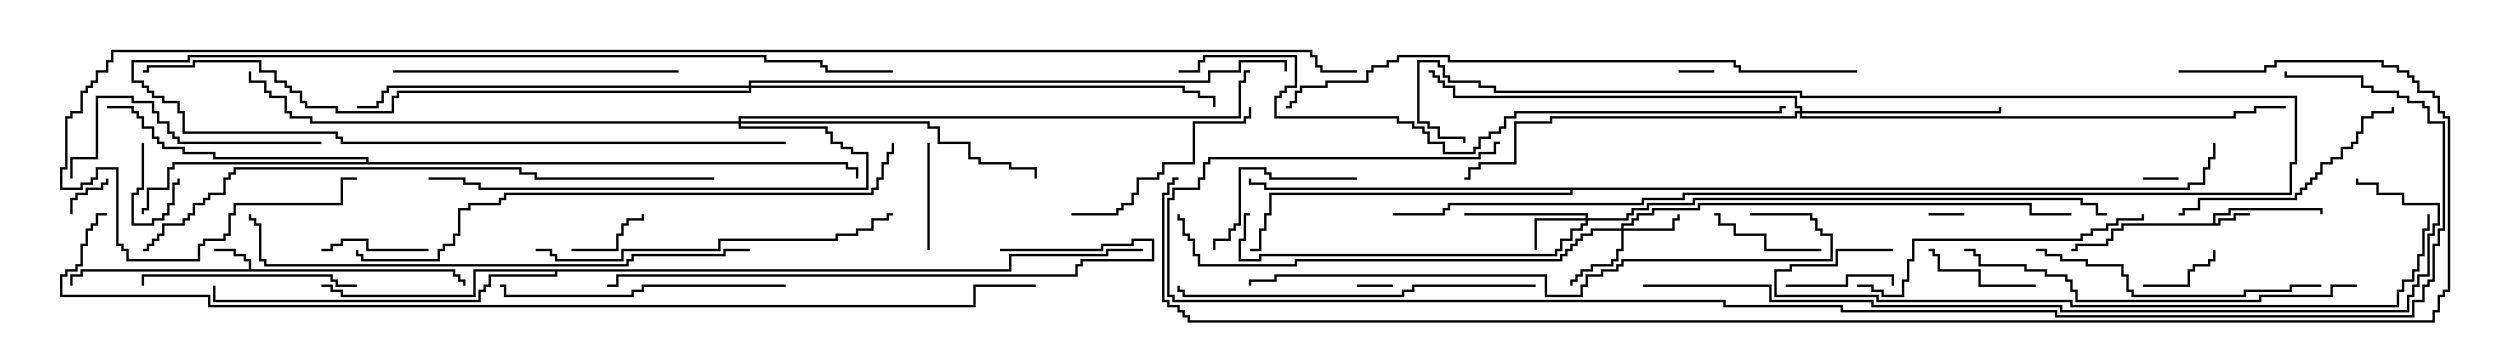 <svg version="1.1" width="105" height="15" xmlns="http://www.w3.org/2000/svg"><path d="M92.95,9.379L92.95,8.95L93.593,8.95L93.593,8.736L97.55,8.736L97.55,9L97.45,9L97.45,8.836L93.693,8.836L93.693,9.05L93.05,9.05L93.05,9.379L93.164,9.379L93.164,9.164L93.807,9.164L93.807,8.95L94.5,8.95L94.5,9.05L93.907,9.05L93.907,9.264L93.264,9.264L93.264,9.479L89.193,9.479L89.193,9.693L88.764,9.693L88.764,10.121L88.55,10.121L88.55,10.336L87.264,10.336L87.264,10.55L87,10.55L87,10.45L87.164,10.45L87.164,10.236L88.45,10.236L88.45,10.021L88.664,10.021L88.664,9.593L89.093,9.593L89.093,9.379z" stroke="none"/><path d="M10.45,11.307L10.45,10.979L10.236,10.979L10.236,10.764L9.807,10.764L9.807,10.55L9,10.55L9,10.45L9.907,10.45L9.907,10.664L10.336,10.664L10.336,10.879L10.55,10.879L10.55,11.307L19.121,11.307L19.121,11.521L19.336,11.521L19.336,11.736L19.55,11.736L19.55,12L19.45,12L19.45,11.836L19.236,11.836L19.236,11.621L19.021,11.621L19.021,11.407L3.479,11.407L3.479,11.621L3.05,11.621L3.05,12L2.95,12L2.95,11.521L3.379,11.521L3.379,11.307z" stroke="none"/><path d="M15.379,6.807L15.379,6.693L8.95,6.693L8.95,6.479L7.664,6.479L7.664,6.264L6.807,6.264L6.807,6.05L6.593,6.05L6.593,5.836L6.379,5.836L6.379,5.407L5.95,5.407L5.95,4.979L5.736,4.979L5.736,4.764L5.521,4.764L5.521,4.55L4.5,4.55L4.5,4.45L5.621,4.45L5.621,4.664L5.836,4.664L5.836,4.879L6.05,4.879L6.05,5.307L6.479,5.307L6.479,5.736L6.693,5.736L6.693,5.95L6.907,5.95L6.907,6.164L7.764,6.164L7.764,6.379L9.05,6.379L9.05,6.593L15.479,6.593L15.479,6.807L35.621,6.807L35.621,7.021L36.05,7.021L36.05,7.5L35.95,7.5L35.95,7.121L35.521,7.121L35.521,6.907L7.336,6.907L7.336,7.121L7.121,7.121L7.121,7.979L6.264,7.979L6.264,8.836L6.05,8.836L6.05,9L5.95,9L5.95,8.736L6.164,8.736L6.164,7.879L7.021,7.879L7.021,7.021L7.236,7.021L7.236,6.807z" stroke="none"/><path d="M42.379,11.307L42.379,10.664L46.45,10.664L46.45,10.45L48,10.45L48,10.55L46.55,10.55L46.55,10.764L42.479,10.764L42.479,11.407L23.407,11.407L23.407,11.621L20.621,11.621L20.621,12.05L20.407,12.05L20.407,12.264L20.193,12.264L20.193,12.693L8.95,12.693L8.95,12L9.05,12L9.05,12.593L20.093,12.593L20.093,12.164L20.307,12.164L20.307,11.95L20.521,11.95L20.521,11.521L23.307,11.521L23.307,11.407L19.979,11.407L19.979,12.479L14.307,12.479L14.307,12.264L13.879,12.264L13.879,12.05L13.5,12.05L13.5,11.95L13.979,11.95L13.979,12.164L14.407,12.164L14.407,12.379L19.879,12.379L19.879,11.307z" stroke="none"/><path d="M91.879,7.879L91.879,7.664L92.521,7.664L92.521,7.021L92.736,7.021L92.736,6.593L92.95,6.593L92.95,6L93.05,6L93.05,6.693L92.836,6.693L92.836,7.121L92.621,7.121L92.621,7.764L91.979,7.764L91.979,7.979L66.05,7.979L66.05,8.193L53.407,8.193L53.407,9.05L53.193,9.05L53.193,9.693L52.979,9.693L52.979,10.55L52.5,10.55L52.5,10.45L52.879,10.45L52.879,9.593L53.093,9.593L53.093,8.95L53.307,8.95L53.307,8.093L65.95,8.093L65.95,7.979L53.093,7.979L53.093,7.764L52.45,7.764L52.45,7.5L52.55,7.5L52.55,7.664L53.193,7.664L53.193,7.879z" stroke="none"/><path d="M68.093,9.593L68.093,9.379L68.521,9.379L68.521,9.164L68.736,9.164L68.736,8.95L69.379,8.95L69.379,8.736L71.307,8.736L71.307,8.521L85.336,8.521L85.336,8.95L87,8.95L87,9.05L85.236,9.05L85.236,8.621L71.407,8.621L71.407,8.836L69.479,8.836L69.479,9.05L68.836,9.05L68.836,9.264L68.621,9.264L68.621,9.479L68.193,9.479L68.193,9.593L70.236,9.593L70.236,9.164L70.45,9.164L70.45,9L70.55,9L70.55,9.264L70.336,9.264L70.336,9.693L68.193,9.693L68.193,10.55L67.979,10.55L67.979,10.979L67.764,10.979L67.764,11.193L66.907,11.193L66.907,11.407L66.479,11.407L66.479,11.621L66.264,11.621L66.264,11.836L66.05,11.836L66.05,12L65.95,12L65.95,11.736L66.164,11.736L66.164,11.521L66.379,11.521L66.379,11.307L66.807,11.307L66.807,11.093L67.664,11.093L67.664,10.879L67.879,10.879L67.879,10.45L68.093,10.45L68.093,9.693L66.907,9.693L66.907,9.907L66.479,9.907L66.479,10.121L66.264,10.121L66.264,10.336L66.05,10.336L66.05,10.55L65.836,10.55L65.836,10.764L65.621,10.764L65.621,10.979L54.479,10.979L54.479,11.193L50.307,11.193L50.307,10.764L50.093,10.764L50.093,10.121L49.879,10.121L49.879,9.907L49.664,9.907L49.664,9.264L49.45,9.264L49.45,9L49.55,9L49.55,9.164L49.764,9.164L49.764,9.807L49.979,9.807L49.979,10.021L50.193,10.021L50.193,10.664L50.407,10.664L50.407,11.093L54.379,11.093L54.379,10.879L65.521,10.879L65.521,10.664L65.736,10.664L65.736,10.45L65.95,10.45L65.95,10.236L66.164,10.236L66.164,10.021L66.379,10.021L66.379,9.807L66.807,9.807L66.807,9.593z" stroke="none"/><path d="M66.593,9.164L66.593,9.05L61.5,9.05L61.5,8.95L66.693,8.95L66.693,9.164L68.307,9.164L68.307,8.95L68.521,8.95L68.521,8.736L69.164,8.736L69.164,8.521L71.093,8.521L71.093,8.307L87.479,8.307L87.479,8.521L88.121,8.521L88.121,8.95L88.5,8.95L88.5,9.05L88.021,9.05L88.021,8.621L87.379,8.621L87.379,8.407L71.193,8.407L71.193,8.621L69.264,8.621L69.264,8.836L68.621,8.836L68.621,9.05L68.407,9.05L68.407,9.264L66.693,9.264L66.693,9.479L66.479,9.479L66.479,9.693L66.05,9.693L66.05,10.121L65.621,10.121L65.621,10.55L65.407,10.55L65.407,10.764L52.979,10.764L52.979,10.979L52.021,10.979L52.021,10.021L52.236,10.021L52.236,8.95L52.5,8.95L52.5,9.05L52.336,9.05L52.336,10.121L52.121,10.121L52.121,10.879L52.879,10.879L52.879,10.664L65.307,10.664L65.307,10.45L65.521,10.45L65.521,10.021L65.95,10.021L65.95,9.593L66.379,9.593L66.379,9.379L66.593,9.379L66.593,9.264L64.55,9.264L64.55,10.5L64.45,10.5L64.45,9.164z" stroke="none"/><path d="M75.593,4.664L75.593,4.55L75.379,4.55L75.379,4.121L61.021,4.121L61.021,3.693L60.593,3.693L60.593,3.479L60.379,3.479L60.379,3.264L60.164,3.264L60.164,3.05L60,3.05L60,2.95L60.264,2.95L60.264,3.164L60.479,3.164L60.479,3.379L60.693,3.379L60.693,3.593L61.121,3.593L61.121,4.021L75.479,4.021L75.479,4.45L75.693,4.45L75.693,4.664L83.95,4.664L83.95,4.5L84.05,4.5L84.05,4.764L75.693,4.764L75.693,4.879L93.807,4.879L93.807,4.664L94.664,4.664L94.664,4.45L96,4.45L96,4.55L94.764,4.55L94.764,4.764L93.907,4.764L93.907,4.979L75.593,4.979L75.593,4.764L75.479,4.764L75.479,4.979L65.193,4.979L65.193,5.193L63.693,5.193L63.693,6.907L62.193,6.907L62.193,7.121L61.764,7.121L61.764,7.55L61.5,7.55L61.5,7.45L61.664,7.45L61.664,7.021L62.093,7.021L62.093,6.807L63.593,6.807L63.593,5.093L65.093,5.093L65.093,4.879L75.379,4.879L75.379,4.664z" stroke="none"/><path d="M31.021,5.093L31.021,4.879L52.021,4.879L52.021,3.379L52.236,3.379L52.236,2.95L52.5,2.95L52.5,3.05L52.336,3.05L52.336,3.479L52.121,3.479L52.121,4.979L31.121,4.979L31.121,5.093L39.05,5.093L39.05,5.307L39.479,5.307L39.479,5.95L40.764,5.95L40.764,6.593L41.193,6.593L41.193,6.807L42.479,6.807L42.479,7.021L43.55,7.021L43.55,7.5L43.45,7.5L43.45,7.121L42.379,7.121L42.379,6.907L41.093,6.907L41.093,6.693L40.664,6.693L40.664,6.05L39.379,6.05L39.379,5.407L38.95,5.407L38.95,5.193L31.121,5.193L31.121,5.307L34.764,5.307L34.764,5.521L34.979,5.521L34.979,5.95L35.407,5.95L35.407,6.164L35.836,6.164L35.836,6.379L36.479,6.379L36.479,7.979L20.093,7.979L20.093,7.764L19.45,7.764L19.45,7.55L18,7.55L18,7.45L19.55,7.45L19.55,7.664L20.193,7.664L20.193,7.879L36.379,7.879L36.379,6.479L35.736,6.479L35.736,6.264L35.307,6.264L35.307,6.05L34.879,6.05L34.879,5.621L34.664,5.621L34.664,5.407L31.021,5.407L31.021,5.193L13.021,5.193L13.021,4.979L12.164,4.979L12.164,4.764L11.95,4.764L11.95,4.121L11.307,4.121L11.307,3.907L11.093,3.907L11.093,3.479L10.45,3.479L10.45,3L10.55,3L10.55,3.379L11.193,3.379L11.193,3.807L11.407,3.807L11.407,4.021L12.05,4.021L12.05,4.664L12.264,4.664L12.264,4.879L13.121,4.879L13.121,5.093z" stroke="none"/><path d="M31.45,3.593L31.45,3.379L50.736,3.379L50.736,2.95L52.021,2.95L52.021,2.521L54.05,2.521L54.05,3L53.95,3L53.95,2.621L52.121,2.621L52.121,3.05L50.836,3.05L50.836,3.479L31.55,3.479L31.55,3.593L49.764,3.593L49.764,3.807L50.407,3.807L50.407,4.021L51.05,4.021L51.05,4.5L50.95,4.5L50.95,4.121L50.307,4.121L50.307,3.907L49.664,3.907L49.664,3.693L31.55,3.693L31.55,3.907L16.764,3.907L16.764,4.121L16.55,4.121L16.55,4.764L14.093,4.764L14.093,4.55L12.807,4.55L12.807,4.336L12.593,4.336L12.593,3.907L12.164,3.907L12.164,3.693L11.95,3.693L11.95,3.479L11.521,3.479L11.521,3.05L10.879,3.05L10.879,2.621L8.193,2.621L8.193,2.836L6.264,2.836L6.264,3.05L6,3.05L6,2.95L6.164,2.95L6.164,2.736L8.093,2.736L8.093,2.521L10.979,2.521L10.979,2.95L11.621,2.95L11.621,3.379L12.05,3.379L12.05,3.593L12.264,3.593L12.264,3.807L12.693,3.807L12.693,4.236L12.907,4.236L12.907,4.45L14.193,4.45L14.193,4.664L16.45,4.664L16.45,4.021L16.664,4.021L16.664,3.807L31.45,3.807L31.45,3.693L16.336,3.693L16.336,3.907L16.121,3.907L16.121,4.336L15.907,4.336L15.907,4.55L15,4.55L15,4.45L15.807,4.45L15.807,4.236L16.021,4.236L16.021,3.807L16.236,3.807L16.236,3.593z" stroke="none"/><path d="M72,2.95L72,3.05L70.5,3.05L70.5,2.95z" stroke="none"/><path d="M58.5,11.95L58.5,12.05L57,12.05L57,11.95z" stroke="none"/><path d="M90,7.55L90,7.45L91.5,7.45L91.5,7.55z" stroke="none"/><path d="M82.5,8.95L82.5,9.05L81,9.05L81,8.95z" stroke="none"/><path d="M3.05,9L2.95,9L2.95,8.307L3.164,8.307L3.164,8.093L3.593,8.093L3.593,7.879L4.236,7.879L4.236,7.664L4.45,7.664L4.45,7.5L4.55,7.5L4.55,7.764L4.336,7.764L4.336,7.979L3.693,7.979L3.693,8.193L3.264,8.193L3.264,8.407L3.05,8.407z" stroke="none"/><path d="M5.95,6L6.05,6L6.05,7.979L5.836,7.979L5.836,8.193L5.621,8.193L5.621,9.379L6.379,9.379L6.379,9.164L6.807,9.164L6.807,8.95L7.021,8.95L7.021,8.521L7.236,8.521L7.236,7.664L7.45,7.664L7.45,7.5L7.55,7.5L7.55,7.764L7.336,7.764L7.336,8.621L7.121,8.621L7.121,9.05L6.907,9.05L6.907,9.264L6.479,9.264L6.479,9.479L5.521,9.479L5.521,8.093L5.736,8.093L5.736,7.879L5.95,7.879z" stroke="none"/><path d="M90,12.05L90,11.95L91.879,11.95L91.879,11.307L92.093,11.307L92.093,11.093L92.736,11.093L92.736,10.879L92.95,10.879L92.95,10.5L93.05,10.5L93.05,10.979L92.836,10.979L92.836,11.193L92.193,11.193L92.193,11.407L91.979,11.407L91.979,12.05z" stroke="none"/><path d="M24,10.55L24,10.45L25.879,10.45L25.879,9.807L26.093,9.807L26.093,9.379L26.307,9.379L26.307,9.164L26.95,9.164L26.95,9L27.05,9L27.05,9.264L26.407,9.264L26.407,9.479L26.193,9.479L26.193,9.907L25.979,9.907L25.979,10.55z" stroke="none"/><path d="M58.5,9.05L58.5,8.95L60.593,8.95L60.593,8.736L60.807,8.736L60.807,8.521L68.95,8.521L68.95,8.307L70.664,8.307L70.664,8.093L96.164,8.093L96.164,6.807L96.379,6.807L96.379,4.121L75.593,4.121L75.593,3.907L62.736,3.907L62.736,3.693L62.093,3.693L62.093,3.479L60.807,3.479L60.807,3.264L60.593,3.264L60.593,2.836L60.379,2.836L60.379,2.621L59.621,2.621L59.621,5.093L60.05,5.093L60.05,5.307L60.479,5.307L60.479,5.736L61.55,5.736L61.55,6L61.45,6L61.45,5.836L60.379,5.836L60.379,5.407L59.95,5.407L59.95,5.193L59.521,5.193L59.521,2.521L60.479,2.521L60.479,2.736L60.693,2.736L60.693,3.164L60.907,3.164L60.907,3.379L62.193,3.379L62.193,3.593L62.836,3.593L62.836,3.807L75.693,3.807L75.693,4.021L96.479,4.021L96.479,6.907L96.264,6.907L96.264,8.193L70.764,8.193L70.764,8.407L69.05,8.407L69.05,8.621L60.907,8.621L60.907,8.836L60.693,8.836L60.693,9.05z" stroke="none"/><path d="M18,10.45L18,10.55L15.379,10.55L15.379,10.121L14.407,10.121L14.407,10.336L13.979,10.336L13.979,10.55L13.5,10.55L13.5,10.45L13.879,10.45L13.879,10.236L14.307,10.236L14.307,10.021L15.479,10.021L15.479,10.45z" stroke="none"/><path d="M75,12.05L75,11.95L77.521,11.95L77.521,11.521L79.55,11.521L79.55,12L79.45,12L79.45,11.621L77.621,11.621L77.621,12.05z" stroke="none"/><path d="M38.95,6L39.05,6L39.05,10.5L38.95,10.5z" stroke="none"/><path d="M76.5,10.45L76.5,10.55L74.093,10.55L74.093,9.907L72.807,9.907L72.807,9.479L72.164,9.479L72.164,9.05L72,9.05L72,8.95L72.264,8.95L72.264,9.379L72.907,9.379L72.907,9.807L74.193,9.807L74.193,10.45z" stroke="none"/><path d="M85.5,11.95L85.5,12.05L83.093,12.05L83.093,11.407L81.379,11.407L81.379,10.764L81.164,10.764L81.164,10.55L81,10.55L81,10.45L81.264,10.45L81.264,10.664L81.479,10.664L81.479,11.307L83.193,11.307L83.193,11.95z" stroke="none"/><path d="M33,5.95L33,6.05L14.307,6.05L14.307,5.836L14.093,5.836L14.093,5.621L7.664,5.621L7.664,4.764L7.45,4.764L7.45,4.336L6.807,4.336L6.807,4.121L6.379,4.121L6.379,3.907L6.164,3.907L6.164,3.693L5.95,3.693L5.95,3.479L5.521,3.479L5.521,2.521L7.879,2.521L7.879,2.307L32.193,2.307L32.193,2.521L34.55,2.521L34.55,2.736L34.764,2.736L34.764,2.95L37.5,2.95L37.5,3.05L34.664,3.05L34.664,2.836L34.45,2.836L34.45,2.621L32.093,2.621L32.093,2.407L7.979,2.407L7.979,2.621L5.621,2.621L5.621,3.379L6.05,3.379L6.05,3.593L6.264,3.593L6.264,3.807L6.479,3.807L6.479,4.021L6.907,4.021L6.907,4.236L7.55,4.236L7.55,4.664L7.764,4.664L7.764,5.521L14.193,5.521L14.193,5.736L14.407,5.736L14.407,5.95z" stroke="none"/><path d="M57,7.45L57,7.55L53.307,7.55L53.307,7.336L53.093,7.336L53.093,7.121L52.121,7.121L52.121,9.479L51.907,9.479L51.907,9.693L51.693,9.693L51.693,10.121L51.05,10.121L51.05,10.5L50.95,10.5L50.95,10.021L51.593,10.021L51.593,9.593L51.807,9.593L51.807,9.379L52.021,9.379L52.021,7.021L53.193,7.021L53.193,7.236L53.407,7.236L53.407,7.45z" stroke="none"/><path d="M52.45,4.5L52.55,4.5L52.55,4.979L52.336,4.979L52.336,5.193L50.193,5.193L50.193,6.907L48.907,6.907L48.907,7.336L48.693,7.336L48.693,7.55L47.836,7.55L47.836,8.193L47.621,8.193L47.621,8.621L47.193,8.621L47.193,8.836L46.979,8.836L46.979,9.05L45,9.05L45,8.95L46.879,8.95L46.879,8.736L47.093,8.736L47.093,8.521L47.521,8.521L47.521,8.093L47.736,8.093L47.736,7.45L48.593,7.45L48.593,7.236L48.807,7.236L48.807,6.807L50.093,6.807L50.093,5.093L52.236,5.093L52.236,4.879L52.45,4.879z" stroke="none"/><path d="M15,11.95L15,12.05L14.093,12.05L14.093,11.836L13.879,11.836L13.879,11.621L6.05,11.621L6.05,12L5.95,12L5.95,11.521L13.979,11.521L13.979,11.736L14.193,11.736L14.193,11.95z" stroke="none"/><path d="M100.45,4.5L100.55,4.5L100.55,4.764L99.693,4.764L99.693,4.979L99.264,4.979L99.264,5.621L99.05,5.621L99.05,6.05L98.836,6.05L98.836,6.264L98.407,6.264L98.407,6.693L97.979,6.693L97.979,6.907L97.55,6.907L97.55,7.336L97.336,7.336L97.336,7.55L97.121,7.55L97.121,7.764L96.907,7.764L96.907,7.979L96.693,7.979L96.693,8.193L96.479,8.193L96.479,8.407L92.407,8.407L92.407,8.836L91.764,8.836L91.764,9.05L91.5,9.05L91.5,8.95L91.664,8.95L91.664,8.736L92.307,8.736L92.307,8.307L96.379,8.307L96.379,8.093L96.593,8.093L96.593,7.879L96.807,7.879L96.807,7.664L97.021,7.664L97.021,7.45L97.236,7.45L97.236,7.236L97.45,7.236L97.45,6.807L97.879,6.807L97.879,6.593L98.307,6.593L98.307,6.164L98.736,6.164L98.736,5.95L98.95,5.95L98.95,5.521L99.164,5.521L99.164,4.879L99.593,4.879L99.593,4.664L100.45,4.664z" stroke="none"/><path d="M13.5,5.95L13.5,6.05L7.45,6.05L7.45,5.836L7.236,5.836L7.236,5.621L7.021,5.621L7.021,5.193L6.593,5.193L6.593,4.764L6.379,4.764L6.379,4.336L5.521,4.336L5.521,4.121L4.121,4.121L4.121,6.693L3.05,6.693L3.05,7.5L2.95,7.5L2.95,6.593L4.021,6.593L4.021,4.021L5.621,4.021L5.621,4.236L6.479,4.236L6.479,4.664L6.693,4.664L6.693,5.093L7.121,5.093L7.121,5.521L7.336,5.521L7.336,5.736L7.55,5.736L7.55,5.95z" stroke="none"/><path d="M28.5,2.95L28.5,3.05L16.5,3.05L16.5,2.95z" stroke="none"/><path d="M33,11.95L33,12.05L27.05,12.05L27.05,12.264L26.621,12.264L26.621,12.479L21.164,12.479L21.164,12.05L21,12.05L21,11.95L21.264,11.95L21.264,12.379L26.521,12.379L26.521,12.164L26.95,12.164L26.95,11.95z" stroke="none"/><path d="M85.5,10.55L85.5,10.45L85.979,10.45L85.979,10.664L86.621,10.664L86.621,10.879L87.693,10.879L87.693,11.093L89.193,11.093L89.193,11.521L89.407,11.521L89.407,12.164L89.621,12.164L89.621,12.379L94.236,12.379L94.236,12.164L96.164,12.164L96.164,11.95L97.5,11.95L97.5,12.05L96.264,12.05L96.264,12.264L94.336,12.264L94.336,12.479L89.521,12.479L89.521,12.264L89.307,12.264L89.307,11.621L89.093,11.621L89.093,11.193L87.593,11.193L87.593,10.979L86.521,10.979L86.521,10.764L85.879,10.764L85.879,10.55z" stroke="none"/><path d="M78,12.05L78,11.95L78.693,11.95L78.693,12.164L79.121,12.164L79.121,12.379L79.879,12.379L79.879,11.736L80.093,11.736L80.093,10.879L80.307,10.879L80.307,10.021L87.379,10.021L87.379,9.807L87.807,9.807L87.807,9.593L88.45,9.593L88.45,9.379L88.879,9.379L88.879,9.164L89.95,9.164L89.95,9L90.05,9L90.05,9.264L88.979,9.264L88.979,9.479L88.55,9.479L88.55,9.693L87.907,9.693L87.907,9.907L87.479,9.907L87.479,10.121L80.407,10.121L80.407,10.979L80.193,10.979L80.193,11.836L79.979,11.836L79.979,12.479L79.021,12.479L79.021,12.264L78.593,12.264L78.593,12.05z" stroke="none"/><path d="M64.5,11.95L64.5,12.05L59.407,12.05L59.407,12.264L58.979,12.264L58.979,12.479L49.664,12.479L49.664,12.264L49.45,12.264L49.45,12L49.55,12L49.55,12.164L49.764,12.164L49.764,12.379L58.879,12.379L58.879,12.164L59.307,12.164L59.307,11.95z" stroke="none"/><path d="M22.5,10.55L22.5,10.45L23.193,10.45L23.193,10.664L23.407,10.664L23.407,10.879L26.093,10.879L26.093,10.45L30.164,10.45L30.164,10.021L35.093,10.021L35.093,9.807L35.95,9.807L35.95,9.593L36.593,9.593L36.593,9.164L37.236,9.164L37.236,8.95L37.5,8.95L37.5,9.05L37.336,9.05L37.336,9.264L36.693,9.264L36.693,9.693L36.05,9.693L36.05,9.907L35.193,9.907L35.193,10.121L30.264,10.121L30.264,10.55L26.193,10.55L26.193,10.979L23.307,10.979L23.307,10.764L23.093,10.764L23.093,10.55z" stroke="none"/><path d="M42,10.55L42,10.45L46.236,10.45L46.236,10.236L47.521,10.236L47.521,10.021L48.479,10.021L48.479,10.979L45.479,10.979L45.479,11.193L45.264,11.193L45.264,11.621L25.979,11.621L25.979,12.05L25.5,12.05L25.5,11.95L25.879,11.95L25.879,11.521L45.164,11.521L45.164,11.093L45.379,11.093L45.379,10.879L48.379,10.879L48.379,10.121L47.621,10.121L47.621,10.336L46.336,10.336L46.336,10.55z" stroke="none"/><path d="M99,11.95L99,12.05L97.979,12.05L97.979,12.479L94.979,12.479L94.979,12.693L87.164,12.693L87.164,12.264L86.95,12.264L86.95,11.836L86.736,11.836L86.736,11.621L85.879,11.621L85.879,11.407L85.021,11.407L85.021,11.193L83.093,11.193L83.093,10.764L82.879,10.764L82.879,10.55L82.5,10.55L82.5,10.45L82.979,10.45L82.979,10.664L83.193,10.664L83.193,11.093L85.121,11.093L85.121,11.307L85.979,11.307L85.979,11.521L86.836,11.521L86.836,11.736L87.05,11.736L87.05,12.164L87.264,12.164L87.264,12.593L94.879,12.593L94.879,12.379L97.879,12.379L97.879,11.95z" stroke="none"/><path d="M31.5,10.45L31.5,10.55L30.479,10.55L30.479,10.764L26.621,10.764L26.621,10.979L26.407,10.979L26.407,11.193L11.093,11.193L11.093,10.979L10.879,10.979L10.879,9.479L10.664,9.479L10.664,9.264L10.45,9.264L10.45,9L10.55,9L10.55,9.164L10.764,9.164L10.764,9.379L10.979,9.379L10.979,10.879L11.193,10.879L11.193,11.093L26.307,11.093L26.307,10.879L26.521,10.879L26.521,10.664L30.379,10.664L30.379,10.45z" stroke="none"/><path d="M73.5,9.05L73.5,8.95L76.121,8.95L76.121,9.164L76.336,9.164L76.336,9.593L76.55,9.593L76.55,9.807L76.979,9.807L76.979,10.979L68.193,10.979L68.193,11.193L67.979,11.193L67.979,11.407L67.336,11.407L67.336,11.621L66.693,11.621L66.693,12.05L66.479,12.05L66.479,12.479L64.879,12.479L64.879,11.621L53.621,11.621L53.621,11.836L52.55,11.836L52.55,12L52.45,12L52.45,11.736L53.521,11.736L53.521,11.521L64.979,11.521L64.979,12.379L66.379,12.379L66.379,11.95L66.593,11.95L66.593,11.521L67.236,11.521L67.236,11.307L67.879,11.307L67.879,11.093L68.093,11.093L68.093,10.879L76.879,10.879L76.879,9.907L76.45,9.907L76.45,9.693L76.236,9.693L76.236,9.264L76.021,9.264L76.021,9.05z" stroke="none"/><path d="M79.5,10.45L79.5,10.55L77.193,10.55L77.193,11.193L75.264,11.193L75.264,11.407L74.621,11.407L74.621,12.379L78.907,12.379L78.907,12.593L87.05,12.593L87.05,12.807L100.664,12.807L100.664,12.164L100.879,12.164L100.879,11.736L101.307,11.736L101.307,11.307L101.521,11.307L101.521,10.664L101.736,10.664L101.736,9.593L101.95,9.593L101.95,9L102.05,9L102.05,9.693L101.836,9.693L101.836,10.764L101.621,10.764L101.621,11.407L101.407,11.407L101.407,11.836L100.979,11.836L100.979,12.264L100.764,12.264L100.764,12.907L86.95,12.907L86.95,12.693L78.807,12.693L78.807,12.479L74.521,12.479L74.521,11.307L75.164,11.307L75.164,11.093L77.093,11.093L77.093,10.45z" stroke="none"/><path d="M37.45,6L37.55,6L37.55,6.479L37.336,6.479L37.336,6.907L37.121,6.907L37.121,7.55L36.907,7.55L36.907,7.979L36.693,7.979L36.693,8.193L21.264,8.193L21.264,8.407L21.05,8.407L21.05,8.621L19.764,8.621L19.764,8.836L19.336,8.836L19.336,9.907L19.121,9.907L19.121,10.336L18.693,10.336L18.693,10.55L18.479,10.55L18.479,10.979L15.164,10.979L15.164,10.764L14.95,10.764L14.95,10.5L15.05,10.5L15.05,10.664L15.264,10.664L15.264,10.879L18.379,10.879L18.379,10.45L18.593,10.45L18.593,10.236L19.021,10.236L19.021,9.807L19.236,9.807L19.236,8.736L19.664,8.736L19.664,8.521L20.95,8.521L20.95,8.307L21.164,8.307L21.164,8.093L36.593,8.093L36.593,7.879L36.807,7.879L36.807,7.45L37.021,7.45L37.021,6.807L37.236,6.807L37.236,6.379L37.45,6.379z" stroke="none"/><path d="M78,2.95L78,3.05L73.021,3.05L73.021,2.836L72.807,2.836L72.807,2.621L60.807,2.621L60.807,2.407L58.764,2.407L58.764,2.621L58.336,2.621L58.336,2.836L57.693,2.836L57.693,3.05L57.479,3.05L57.479,3.479L55.764,3.479L55.764,3.693L54.693,3.693L54.693,3.907L54.479,3.907L54.479,4.336L54.264,4.336L54.264,4.55L54,4.55L54,4.45L54.164,4.45L54.164,4.236L54.379,4.236L54.379,3.807L54.593,3.807L54.593,3.593L55.664,3.593L55.664,3.379L57.379,3.379L57.379,2.95L57.593,2.95L57.593,2.736L58.236,2.736L58.236,2.521L58.664,2.521L58.664,2.307L60.907,2.307L60.907,2.521L72.907,2.521L72.907,2.736L73.121,2.736L73.121,2.95z" stroke="none"/><path d="M30,7.45L30,7.55L22.45,7.55L22.45,7.336L21.807,7.336L21.807,7.121L9.907,7.121L9.907,7.336L9.693,7.336L9.693,7.55L9.479,7.55L9.479,8.193L8.836,8.193L8.836,8.407L8.621,8.407L8.621,8.621L8.193,8.621L8.193,9.05L7.979,9.05L7.979,9.264L7.764,9.264L7.764,9.479L6.907,9.479L6.907,9.907L6.693,9.907L6.693,10.121L6.479,10.121L6.479,10.336L6.264,10.336L6.264,10.55L6,10.55L6,10.45L6.164,10.45L6.164,10.236L6.379,10.236L6.379,10.021L6.593,10.021L6.593,9.807L6.807,9.807L6.807,9.379L7.664,9.379L7.664,9.164L7.879,9.164L7.879,8.95L8.093,8.95L8.093,8.521L8.521,8.521L8.521,8.307L8.736,8.307L8.736,8.093L9.379,8.093L9.379,7.45L9.593,7.45L9.593,7.236L9.807,7.236L9.807,7.021L21.907,7.021L21.907,7.236L22.55,7.236L22.55,7.45z" stroke="none"/><path d="M49.5,3.05L49.5,2.95L50.307,2.95L50.307,2.521L50.521,2.521L50.521,2.307L54.479,2.307L54.479,3.693L54.05,3.693L54.05,3.907L53.836,3.907L53.836,4.121L53.621,4.121L53.621,4.879L58.764,4.879L58.764,5.093L59.407,5.093L59.407,5.307L59.836,5.307L59.836,5.521L60.05,5.521L60.05,5.95L60.693,5.95L60.693,6.379L61.879,6.379L61.879,6.164L62.093,6.164L62.093,5.736L62.521,5.736L62.521,5.521L62.95,5.521L62.95,5.307L63.164,5.307L63.164,4.879L63.593,4.879L63.593,4.664L74.736,4.664L74.736,4.45L75,4.45L75,4.55L74.836,4.55L74.836,4.764L63.693,4.764L63.693,4.979L63.264,4.979L63.264,5.407L63.05,5.407L63.05,5.621L62.621,5.621L62.621,5.836L62.193,5.836L62.193,6.264L61.979,6.264L61.979,6.479L60.593,6.479L60.593,6.05L59.95,6.05L59.95,5.621L59.736,5.621L59.736,5.407L59.307,5.407L59.307,5.193L58.664,5.193L58.664,4.979L53.521,4.979L53.521,4.021L53.736,4.021L53.736,3.807L53.95,3.807L53.95,3.593L54.379,3.593L54.379,2.407L50.621,2.407L50.621,2.621L50.407,2.621L50.407,3.05z" stroke="none"/><path d="M69,12.05L69,11.95L74.407,11.95L74.407,12.593L78.693,12.593L78.693,12.807L86.621,12.807L86.621,13.021L101.093,13.021L101.093,12.379L101.307,12.379L101.307,11.95L101.521,11.95L101.521,11.521L101.95,11.521L101.95,9.807L102.164,9.807L102.164,9.379L102.379,9.379L102.379,8.621L100.879,8.621L100.879,8.193L99.807,8.193L99.807,7.764L98.95,7.764L98.95,7.5L99.05,7.5L99.05,7.664L99.907,7.664L99.907,8.093L100.979,8.093L100.979,8.521L102.479,8.521L102.479,9.479L102.264,9.479L102.264,9.907L102.05,9.907L102.05,11.621L101.621,11.621L101.621,12.05L101.407,12.05L101.407,12.479L101.193,12.479L101.193,13.121L86.521,13.121L86.521,12.907L78.593,12.907L78.593,12.693L74.307,12.693L74.307,12.05z" stroke="none"/><path d="M63,5.95L63,6.05L62.836,6.05L62.836,6.479L62.193,6.479L62.193,6.693L50.836,6.693L50.836,6.907L50.621,6.907L50.621,7.55L50.407,7.55L50.407,7.979L49.336,7.979L49.336,8.407L49.121,8.407L49.121,12.379L49.336,12.379L49.336,12.593L72.479,12.593L72.479,12.807L77.407,12.807L77.407,13.021L86.407,13.021L86.407,13.236L101.307,13.236L101.307,12.593L101.736,12.593L101.736,11.95L101.95,11.95L101.95,11.736L102.164,11.736L102.164,10.236L102.379,10.236L102.379,9.593L102.593,9.593L102.593,5.193L101.95,5.193L101.95,4.55L101.736,4.55L101.736,4.336L101.093,4.336L101.093,4.121L100.664,4.121L100.664,3.907L99.593,3.907L99.593,3.693L99.164,3.693L99.164,3.264L95.95,3.264L95.95,3L96.05,3L96.05,3.164L99.264,3.164L99.264,3.593L99.693,3.593L99.693,3.807L100.764,3.807L100.764,4.021L101.193,4.021L101.193,4.236L101.836,4.236L101.836,4.45L102.05,4.45L102.05,5.093L102.693,5.093L102.693,9.693L102.479,9.693L102.479,10.336L102.264,10.336L102.264,11.836L102.05,11.836L102.05,12.05L101.836,12.05L101.836,12.693L101.407,12.693L101.407,13.336L86.307,13.336L86.307,13.121L77.307,13.121L77.307,12.907L72.379,12.907L72.379,12.693L49.236,12.693L49.236,12.479L49.021,12.479L49.021,8.307L49.236,8.307L49.236,7.879L50.307,7.879L50.307,7.45L50.521,7.45L50.521,6.807L50.736,6.807L50.736,6.593L62.093,6.593L62.093,6.379L62.736,6.379L62.736,5.95z" stroke="none"/><path d="M4.5,8.95L4.5,9.05L4.121,9.05L4.121,9.479L3.907,9.479L3.907,9.693L3.693,9.693L3.693,10.336L3.479,10.336L3.479,11.193L3.264,11.193L3.264,11.407L2.836,11.407L2.836,11.621L2.621,11.621L2.621,12.379L8.836,12.379L8.836,12.807L40.879,12.807L40.879,11.95L43.5,11.95L43.5,12.05L40.979,12.05L40.979,12.907L8.736,12.907L8.736,12.479L2.521,12.479L2.521,11.521L2.736,11.521L2.736,11.307L3.164,11.307L3.164,11.093L3.379,11.093L3.379,10.236L3.593,10.236L3.593,9.593L3.807,9.593L3.807,9.379L4.021,9.379L4.021,8.95z" stroke="none"/><path d="M57,2.95L57,3.05L55.45,3.05L55.45,2.836L55.236,2.836L55.236,2.407L55.021,2.407L55.021,2.193L4.764,2.193L4.764,2.621L4.55,2.621L4.55,3.05L4.121,3.05L4.121,3.479L3.907,3.479L3.907,3.693L3.693,3.693L3.693,3.907L3.479,3.907L3.479,4.764L3.05,4.764L3.05,4.979L2.836,4.979L2.836,7.121L2.621,7.121L2.621,7.879L3.379,7.879L3.379,7.664L3.807,7.664L3.807,7.45L4.021,7.45L4.021,7.021L4.979,7.021L4.979,10.236L5.193,10.236L5.193,10.45L5.407,10.45L5.407,10.879L8.307,10.879L8.307,10.236L8.521,10.236L8.521,10.021L9.379,10.021L9.379,9.807L9.593,9.807L9.593,8.95L9.807,8.95L9.807,8.521L14.307,8.521L14.307,7.45L15,7.45L15,7.55L14.407,7.55L14.407,8.621L9.907,8.621L9.907,9.05L9.693,9.05L9.693,9.907L9.479,9.907L9.479,10.121L8.621,10.121L8.621,10.336L8.407,10.336L8.407,10.979L5.307,10.979L5.307,10.55L5.093,10.55L5.093,10.336L4.879,10.336L4.879,7.121L4.121,7.121L4.121,7.55L3.907,7.55L3.907,7.764L3.479,7.764L3.479,7.979L2.521,7.979L2.521,7.021L2.736,7.021L2.736,4.879L2.95,4.879L2.95,4.664L3.379,4.664L3.379,3.807L3.593,3.807L3.593,3.593L3.807,3.593L3.807,3.379L4.021,3.379L4.021,2.95L4.45,2.95L4.45,2.521L4.664,2.521L4.664,2.093L55.121,2.093L55.121,2.307L55.336,2.307L55.336,2.736L55.55,2.736L55.55,2.95z" stroke="none"/><path d="M91.5,3.05L91.5,2.95L95.093,2.95L95.093,2.736L95.521,2.736L95.521,2.521L100.121,2.521L100.121,2.736L100.764,2.736L100.764,2.95L101.193,2.95L101.193,3.164L101.407,3.164L101.407,3.379L101.621,3.379L101.621,3.807L102.264,3.807L102.264,4.021L102.479,4.021L102.479,4.664L102.693,4.664L102.693,4.879L102.907,4.879L102.907,12.264L102.693,12.264L102.693,12.479L102.479,12.479L102.479,13.121L102.264,13.121L102.264,13.55L49.879,13.55L49.879,13.336L49.664,13.336L49.664,13.121L49.45,13.121L49.45,12.907L49.021,12.907L49.021,12.693L48.807,12.693L48.807,8.093L49.021,8.093L49.021,7.664L49.236,7.664L49.236,7.45L49.5,7.45L49.5,7.55L49.336,7.55L49.336,7.764L49.121,7.764L49.121,8.193L48.907,8.193L48.907,12.593L49.121,12.593L49.121,12.807L49.55,12.807L49.55,13.021L49.764,13.021L49.764,13.236L49.979,13.236L49.979,13.45L102.164,13.45L102.164,13.021L102.379,13.021L102.379,12.379L102.593,12.379L102.593,12.164L102.807,12.164L102.807,4.979L102.593,4.979L102.593,4.764L102.379,4.764L102.379,4.121L102.164,4.121L102.164,3.907L101.521,3.907L101.521,3.479L101.307,3.479L101.307,3.264L101.093,3.264L101.093,3.05L100.664,3.05L100.664,2.836L100.021,2.836L100.021,2.621L95.621,2.621L95.621,2.836L95.193,2.836L95.193,3.05z" stroke="none"/></svg>